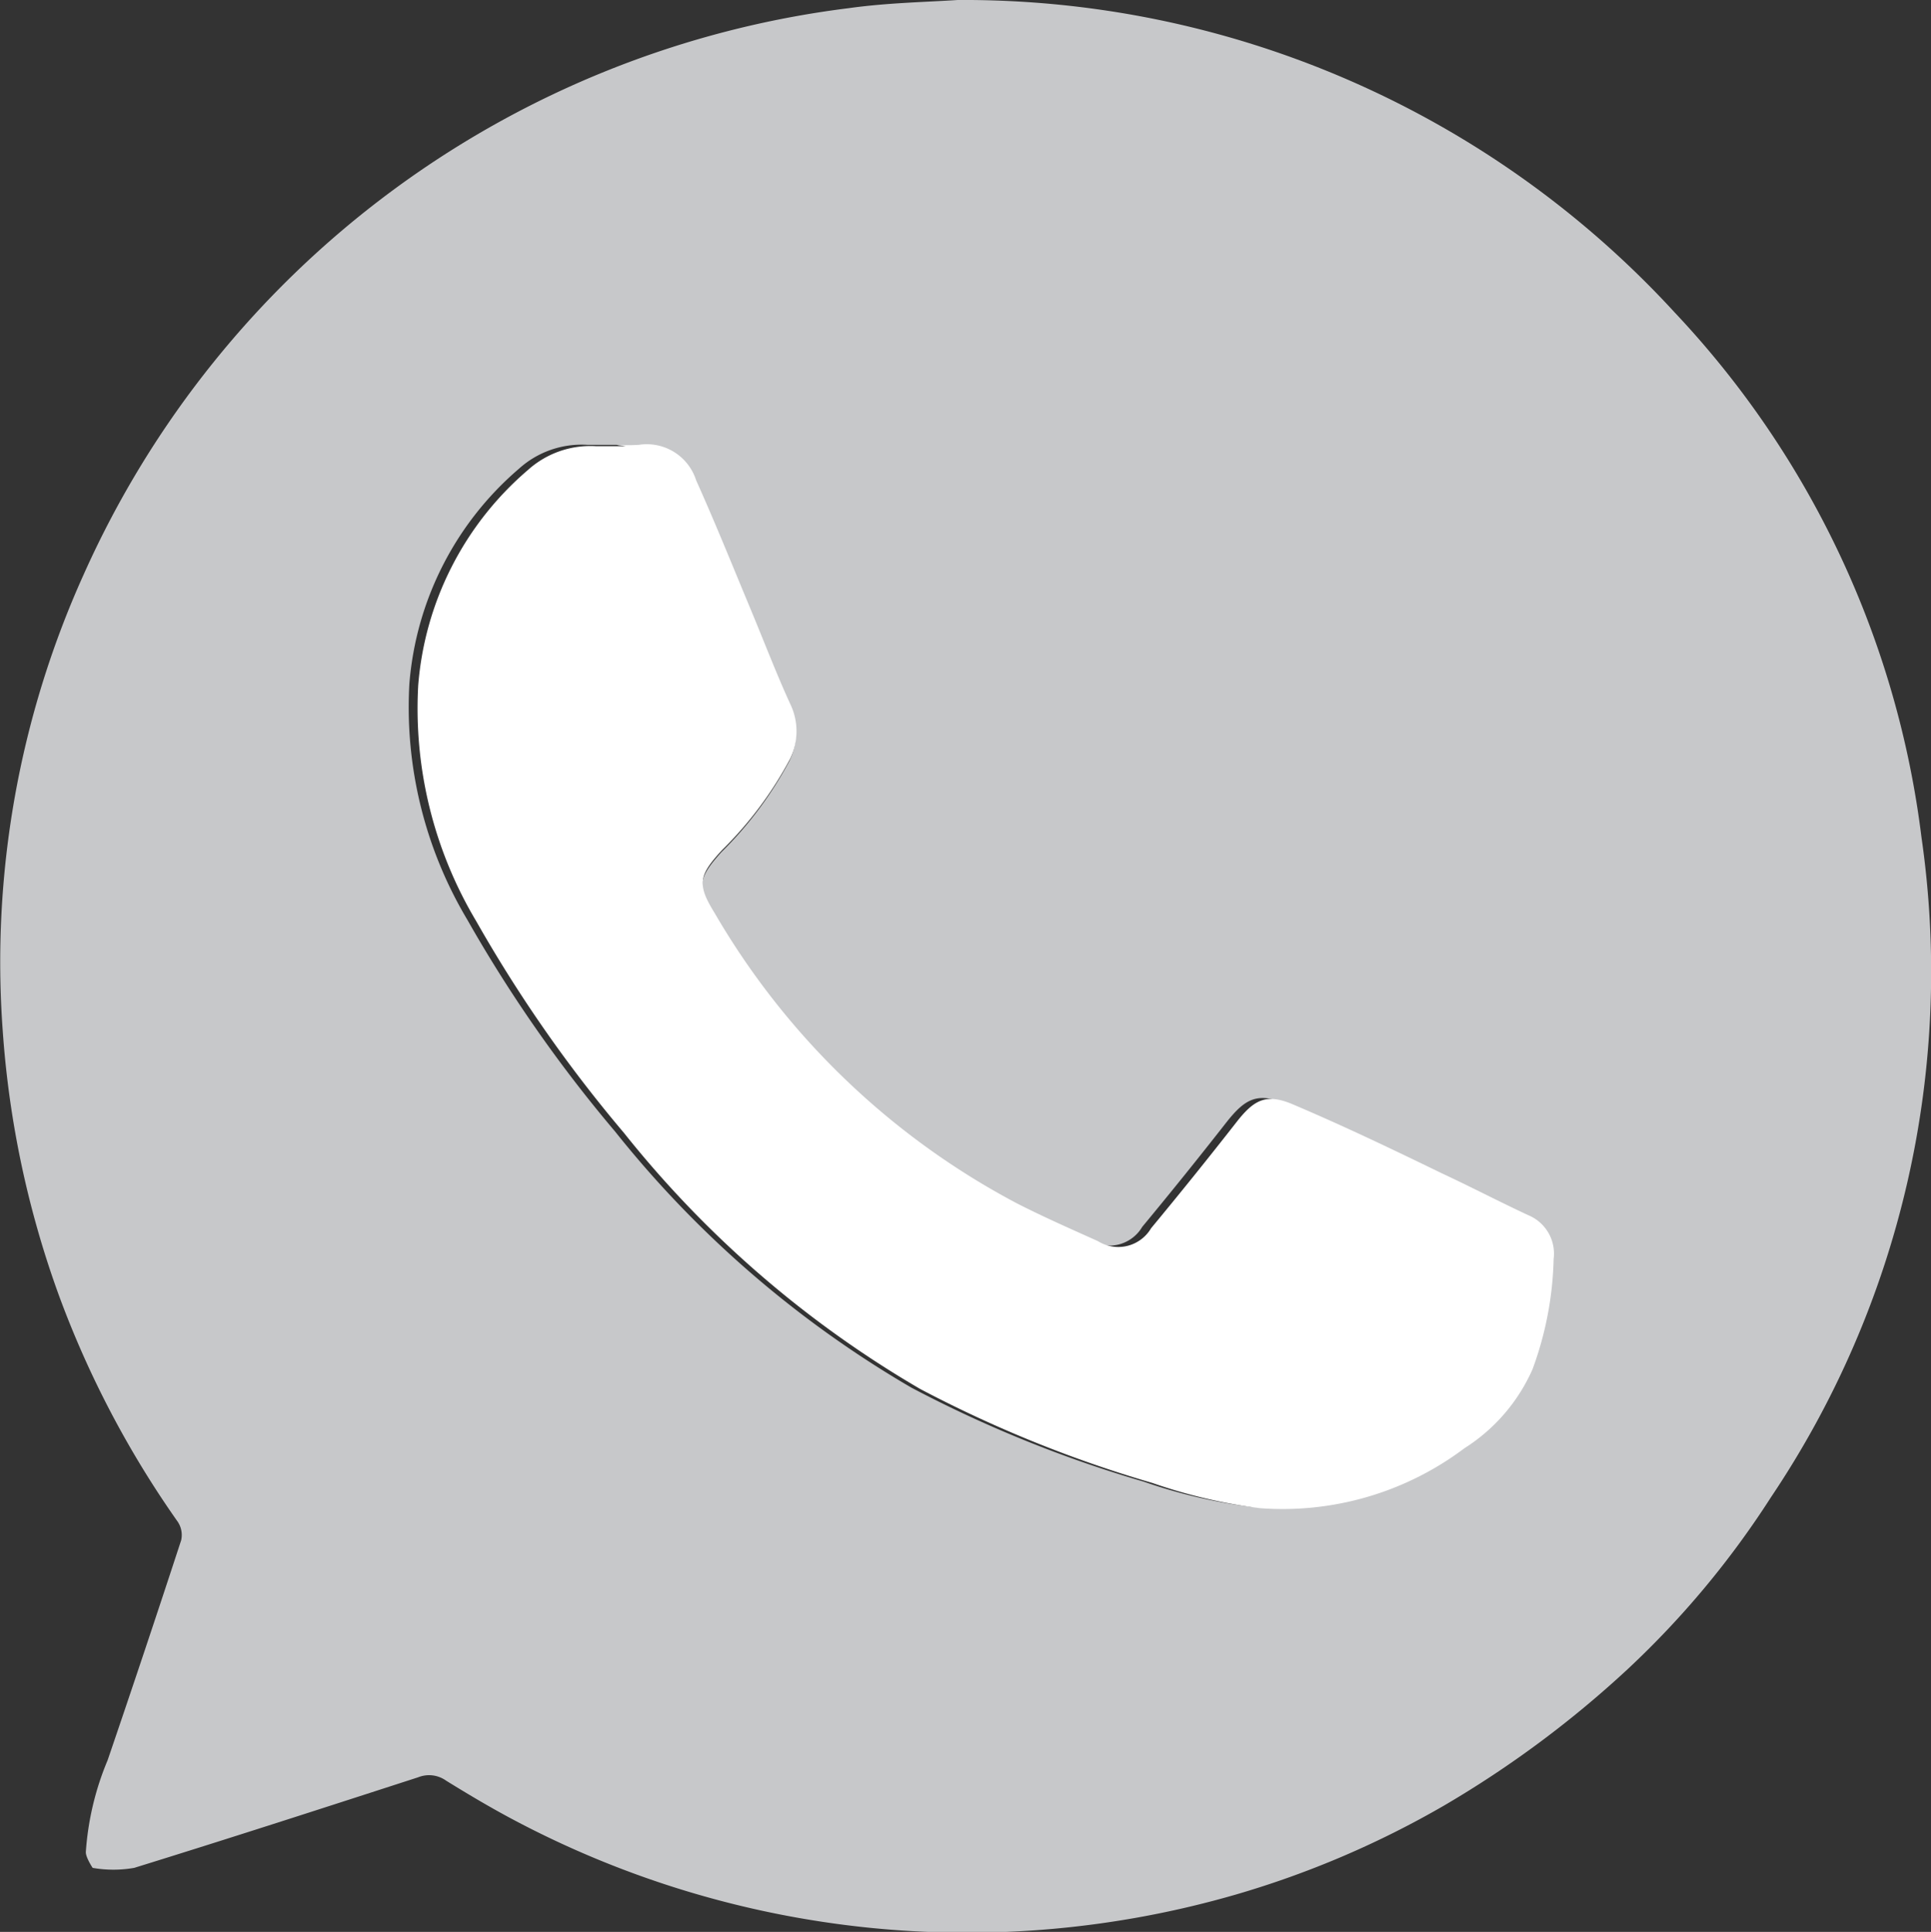 <svg id="Layer_1" data-name="Layer 1" xmlns="http://www.w3.org/2000/svg" viewBox="0 0 28.35 28.36"><rect x="0" y="0" width="28.35" height="28.36" fill="#333333" stroke="none"/><defs><style>.cls-1{fill:#c7c8ca;}.cls-2{fill:#fff;}</style></defs><title>whatsapp_gray_icon</title><path class="cls-1" d="M172.7,33.57a14.17,14.17,0,0,1,10.53,4.59,13.67,13.67,0,0,1,3.62,7.7,13.82,13.82,0,0,1-2.21,9.69,13.19,13.19,0,0,1-2.1,2.52,15.4,15.4,0,0,1-2.69,2,13.79,13.79,0,0,1-3.06,1.31,14.2,14.2,0,0,1-10.6-1.09c-.34-.18-.66-.37-1-.58a.43.43,0,0,0-.41-.05c-1.39.45-2.78.9-4.17,1.33a1.77,1.77,0,0,1-.61,0s-.1-.15-.1-.23a4.21,4.21,0,0,1,.32-1.35q.55-1.61,1.08-3.23a.35.35,0,0,0-.05-.27,14.38,14.38,0,0,1-1.74-3.31,14.23,14.23,0,0,1-.83-3.9A13.82,13.82,0,0,1,159.87,42a14.23,14.23,0,0,1,11.23-8.31C171.67,33.61,172.25,33.6,172.7,33.57Zm-5,6.53h-.44a1.37,1.37,0,0,0-1,.35,4.64,4.64,0,0,0-1.61,3.16,6.09,6.09,0,0,0,.85,3.46,20.38,20.38,0,0,0,2.17,3.11,15.59,15.59,0,0,0,4.35,3.76,18.21,18.21,0,0,0,3.41,1.38,7.73,7.73,0,0,0,1.58.37,4.44,4.44,0,0,0,3-.88,2.63,2.63,0,0,0,1-1.16,5,5,0,0,0,.31-1.62.61.61,0,0,0-.37-.64c-.43-.2-.85-.42-1.28-.62-.72-.34-1.43-.68-2.16-1-.41-.17-.59-.07-.86.27q-.61.78-1.24,1.54a.56.56,0,0,1-.78.19c-.41-.18-.81-.35-1.2-.56A11.16,11.16,0,0,1,169.12,47c-.26-.42-.22-.55.11-.92a5.51,5.51,0,0,0,1-1.34.92.92,0,0,0,0-.81c-.21-.48-.41-1-.61-1.46s-.51-1.22-.77-1.82a.76.76,0,0,0-.84-.52A2.58,2.58,0,0,1,167.69,40.1Z" transform="translate(-158.64 -33.57)"/><path class="cls-2" d="M167.69,40.1a2.58,2.58,0,0,0,.33,0,.76.76,0,0,1,.84.52c.27.6.52,1.22.77,1.82s.4,1,.61,1.46a.92.92,0,0,1,0,.81,5.51,5.51,0,0,1-1,1.34c-.34.37-.37.5-.11.92a11.16,11.16,0,0,0,4.43,4.26c.39.2.8.38,1.2.56a.56.56,0,0,0,.78-.19q.63-.76,1.24-1.54c.27-.35.45-.45.86-.27.73.31,1.44.65,2.16,1,.43.2.85.42,1.28.62a.61.61,0,0,1,.37.64,5,5,0,0,1-.31,1.62,2.63,2.63,0,0,1-1,1.16,4.44,4.44,0,0,1-3,.88,7.73,7.73,0,0,1-1.58-.37,18.21,18.21,0,0,1-3.41-1.38,15.59,15.59,0,0,1-4.35-3.76,20.38,20.38,0,0,1-2.17-3.11,6.09,6.09,0,0,1-.85-3.46,4.64,4.64,0,0,1,1.61-3.16,1.37,1.37,0,0,1,1-.35h.44Z" transform="translate(-158.64 -33.57)"/></svg>